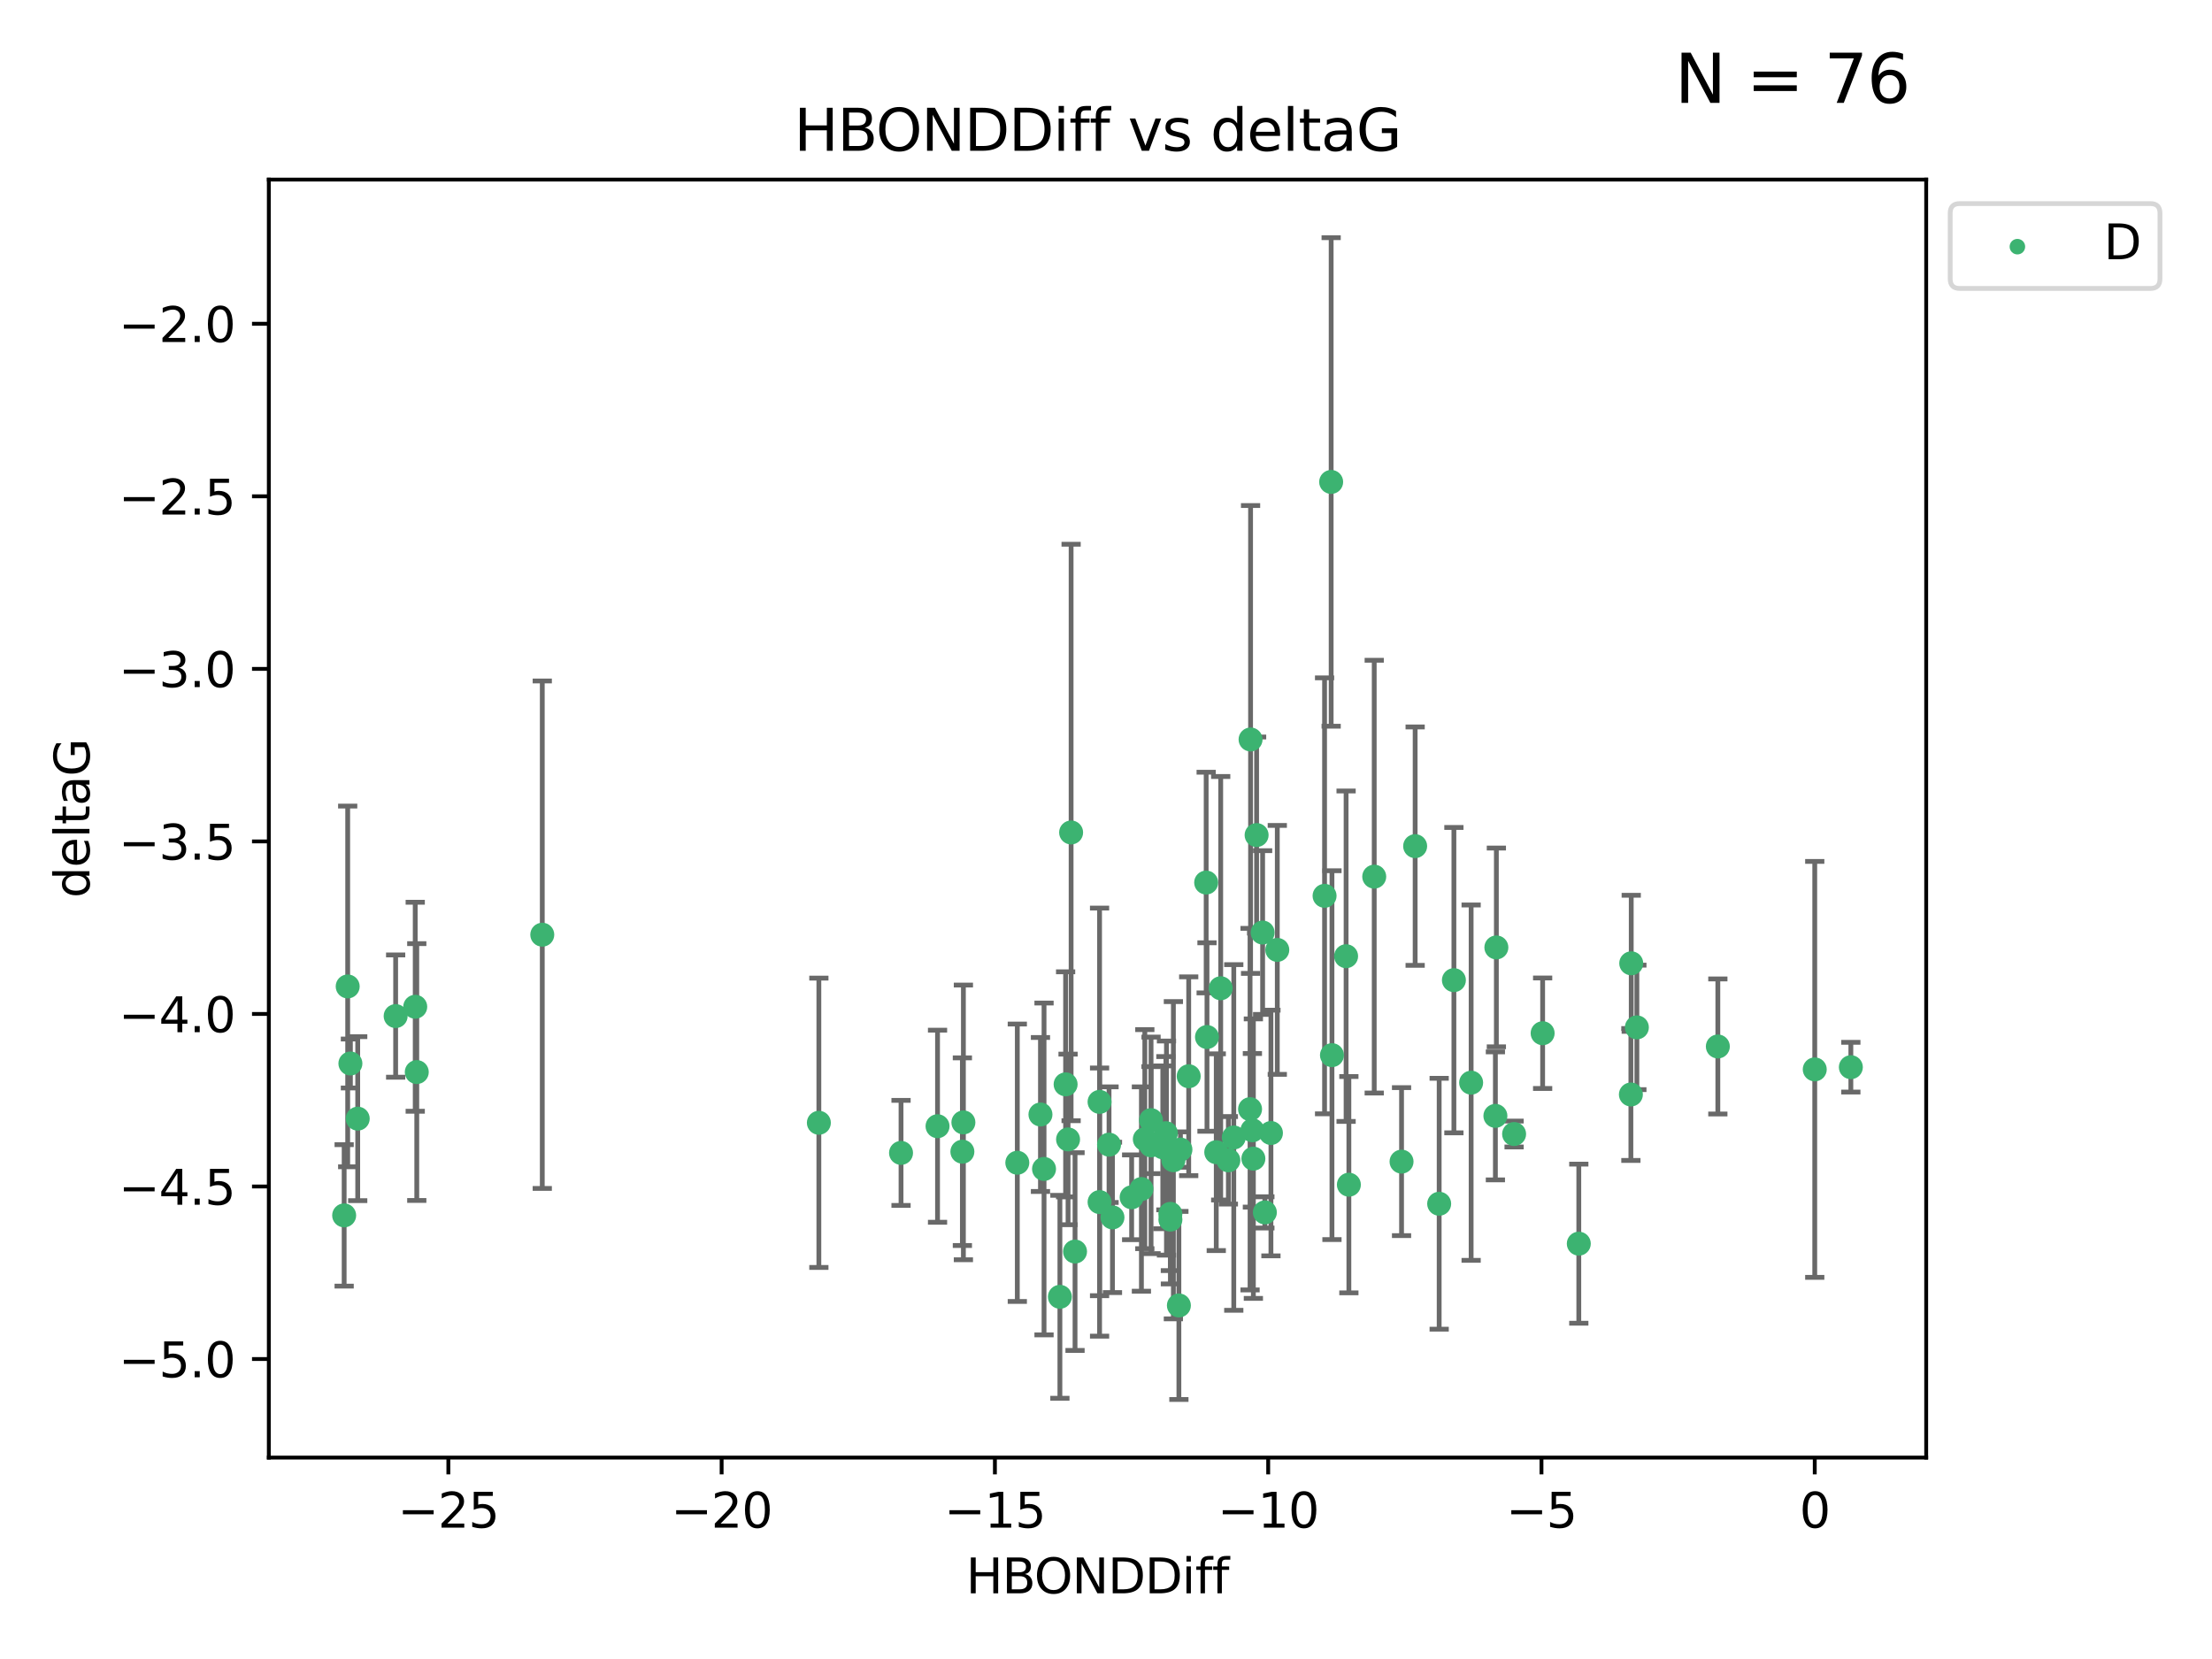 <?xml version="1.0" encoding="utf-8" standalone="no"?>
<!DOCTYPE svg PUBLIC "-//W3C//DTD SVG 1.1//EN"
  "http://www.w3.org/Graphics/SVG/1.1/DTD/svg11.dtd">
<svg xmlns:xlink="http://www.w3.org/1999/xlink" width="460.8pt" height="345.6pt" viewBox="0 0 460.8 345.6" xmlns="http://www.w3.org/2000/svg" version="1.1">
 <defs>
  <style type="text/css">*{stroke-linejoin: round; stroke-linecap: butt}</style>
 </defs>
 <g id="figure_1">
  <g id="patch_1">
   <path d="M 0 345.6 
L 460.8 345.6 
L 460.8 0 
L 0 0 
z
" style="fill: #ffffff"/>
  </g>
  <g id="axes_1">
   <g id="patch_2">
    <path d="M 56 303.64 
L 401.26 303.64 
L 401.26 37.411 
L 56 37.411 
z
" style="fill: #ffffff"/>
   </g>
   <g id="PathCollection_1">
    <defs>
     <path id="m64afdf3967" d="M 0 1.118 
C 0.297 1.118 0.581 1 0.791 0.791 
C 1 0.581 1.118 0.297 1.118 0 
C 1.118 -0.297 1 -0.581 0.791 -0.791 
C 0.581 -1 0.297 -1.118 0 -1.118 
C -0.297 -1.118 -0.581 -1 -0.791 -0.791 
C -1 -0.581 -1.118 -0.297 -1.118 0 
C -1.118 0.297 -1 0.581 -0.791 0.791 
C -0.581 1 -0.297 1.118 0 1.118 
z
" style="stroke: #3cb371"/>
    </defs>
    <g clip-path="url(#p3f0e09a2ae)">
     <use xlink:href="#m64afdf3967" x="280.996" y="246.793" style="fill: #3cb371; stroke: #3cb371"/>
     <use xlink:href="#m64afdf3967" x="231.033" y="238.454" style="fill: #3cb371; stroke: #3cb371"/>
     <use xlink:href="#m64afdf3967" x="187.702" y="240.171" style="fill: #3cb371; stroke: #3cb371"/>
     <use xlink:href="#m64afdf3967" x="229.063" y="250.417" style="fill: #3cb371; stroke: #3cb371"/>
     <use xlink:href="#m64afdf3967" x="223.95" y="260.721" style="fill: #3cb371; stroke: #3cb371"/>
     <use xlink:href="#m64afdf3967" x="229.059" y="229.543" style="fill: #3cb371; stroke: #3cb371"/>
     <use xlink:href="#m64afdf3967" x="243.809" y="252.873" style="fill: #3cb371; stroke: #3cb371"/>
     <use xlink:href="#m64afdf3967" x="72.995" y="221.547" style="fill: #3cb371; stroke: #3cb371"/>
     <use xlink:href="#m64afdf3967" x="243.817" y="254.066" style="fill: #3cb371; stroke: #3cb371"/>
     <use xlink:href="#m64afdf3967" x="220.796" y="270.15" style="fill: #3cb371; stroke: #3cb371"/>
     <use xlink:href="#m64afdf3967" x="74.52" y="233.035" style="fill: #3cb371; stroke: #3cb371"/>
     <use xlink:href="#m64afdf3967" x="217.492" y="243.514" style="fill: #3cb371; stroke: #3cb371"/>
     <use xlink:href="#m64afdf3967" x="216.747" y="232.168" style="fill: #3cb371; stroke: #3cb371"/>
     <use xlink:href="#m64afdf3967" x="112.965" y="194.715" style="fill: #3cb371; stroke: #3cb371"/>
     <use xlink:href="#m64afdf3967" x="235.741" y="249.418" style="fill: #3cb371; stroke: #3cb371"/>
     <use xlink:href="#m64afdf3967" x="195.306" y="234.611" style="fill: #3cb371; stroke: #3cb371"/>
     <use xlink:href="#m64afdf3967" x="294.801" y="176.267" style="fill: #3cb371; stroke: #3cb371"/>
     <use xlink:href="#m64afdf3967" x="200.482" y="239.918" style="fill: #3cb371; stroke: #3cb371"/>
     <use xlink:href="#m64afdf3967" x="264.76" y="236.027" style="fill: #3cb371; stroke: #3cb371"/>
     <use xlink:href="#m64afdf3967" x="266.084" y="197.88" style="fill: #3cb371; stroke: #3cb371"/>
     <use xlink:href="#m64afdf3967" x="247.629" y="224.202" style="fill: #3cb371; stroke: #3cb371"/>
     <use xlink:href="#m64afdf3967" x="86.5" y="209.725" style="fill: #3cb371; stroke: #3cb371"/>
     <use xlink:href="#m64afdf3967" x="231.747" y="253.607" style="fill: #3cb371; stroke: #3cb371"/>
     <use xlink:href="#m64afdf3967" x="261.774" y="173.961" style="fill: #3cb371; stroke: #3cb371"/>
     <use xlink:href="#m64afdf3967" x="200.693" y="233.818" style="fill: #3cb371; stroke: #3cb371"/>
     <use xlink:href="#m64afdf3967" x="254.295" y="205.87" style="fill: #3cb371; stroke: #3cb371"/>
     <use xlink:href="#m64afdf3967" x="170.585" y="233.896" style="fill: #3cb371; stroke: #3cb371"/>
     <use xlink:href="#m64afdf3967" x="82.421" y="211.668" style="fill: #3cb371; stroke: #3cb371"/>
     <use xlink:href="#m64afdf3967" x="242.877" y="236.07" style="fill: #3cb371; stroke: #3cb371"/>
     <use xlink:href="#m64afdf3967" x="260.897" y="235.461" style="fill: #3cb371; stroke: #3cb371"/>
     <use xlink:href="#m64afdf3967" x="86.822" y="223.331" style="fill: #3cb371; stroke: #3cb371"/>
     <use xlink:href="#m64afdf3967" x="251.438" y="216.031" style="fill: #3cb371; stroke: #3cb371"/>
     <use xlink:href="#m64afdf3967" x="244.438" y="241.694" style="fill: #3cb371; stroke: #3cb371"/>
     <use xlink:href="#m64afdf3967" x="253.369" y="240.025" style="fill: #3cb371; stroke: #3cb371"/>
     <use xlink:href="#m64afdf3967" x="238.488" y="237.303" style="fill: #3cb371; stroke: #3cb371"/>
     <use xlink:href="#m64afdf3967" x="261.101" y="241.366" style="fill: #3cb371; stroke: #3cb371"/>
     <use xlink:href="#m64afdf3967" x="222.497" y="237.36" style="fill: #3cb371; stroke: #3cb371"/>
     <use xlink:href="#m64afdf3967" x="245.585" y="271.949" style="fill: #3cb371; stroke: #3cb371"/>
     <use xlink:href="#m64afdf3967" x="239.785" y="238.6" style="fill: #3cb371; stroke: #3cb371"/>
     <use xlink:href="#m64afdf3967" x="260.41" y="231.056" style="fill: #3cb371; stroke: #3cb371"/>
     <use xlink:href="#m64afdf3967" x="242.231" y="239.009" style="fill: #3cb371; stroke: #3cb371"/>
     <use xlink:href="#m64afdf3967" x="239.777" y="233.344" style="fill: #3cb371; stroke: #3cb371"/>
     <use xlink:href="#m64afdf3967" x="315.415" y="236.238" style="fill: #3cb371; stroke: #3cb371"/>
     <use xlink:href="#m64afdf3967" x="255.892" y="241.716" style="fill: #3cb371; stroke: #3cb371"/>
     <use xlink:href="#m64afdf3967" x="257.018" y="236.958" style="fill: #3cb371; stroke: #3cb371"/>
     <use xlink:href="#m64afdf3967" x="211.925" y="242.221" style="fill: #3cb371; stroke: #3cb371"/>
     <use xlink:href="#m64afdf3967" x="221.987" y="225.89" style="fill: #3cb371; stroke: #3cb371"/>
     <use xlink:href="#m64afdf3967" x="237.777" y="247.699" style="fill: #3cb371; stroke: #3cb371"/>
     <use xlink:href="#m64afdf3967" x="263.028" y="194.266" style="fill: #3cb371; stroke: #3cb371"/>
     <use xlink:href="#m64afdf3967" x="263.495" y="252.566" style="fill: #3cb371; stroke: #3cb371"/>
     <use xlink:href="#m64afdf3967" x="245.907" y="239.477" style="fill: #3cb371; stroke: #3cb371"/>
     <use xlink:href="#m64afdf3967" x="242.997" y="239.166" style="fill: #3cb371; stroke: #3cb371"/>
     <use xlink:href="#m64afdf3967" x="275.932" y="186.619" style="fill: #3cb371; stroke: #3cb371"/>
     <use xlink:href="#m64afdf3967" x="251.267" y="183.851" style="fill: #3cb371; stroke: #3cb371"/>
     <use xlink:href="#m64afdf3967" x="291.968" y="241.988" style="fill: #3cb371; stroke: #3cb371"/>
     <use xlink:href="#m64afdf3967" x="280.416" y="199.194" style="fill: #3cb371; stroke: #3cb371"/>
     <use xlink:href="#m64afdf3967" x="260.517" y="154.046" style="fill: #3cb371; stroke: #3cb371"/>
     <use xlink:href="#m64afdf3967" x="223.132" y="173.417" style="fill: #3cb371; stroke: #3cb371"/>
     <use xlink:href="#m64afdf3967" x="286.276" y="182.62" style="fill: #3cb371; stroke: #3cb371"/>
     <use xlink:href="#m64afdf3967" x="71.694" y="253.189" style="fill: #3cb371; stroke: #3cb371"/>
     <use xlink:href="#m64afdf3967" x="72.431" y="205.493" style="fill: #3cb371; stroke: #3cb371"/>
     <use xlink:href="#m64afdf3967" x="299.805" y="250.763" style="fill: #3cb371; stroke: #3cb371"/>
     <use xlink:href="#m64afdf3967" x="339.744" y="228.002" style="fill: #3cb371; stroke: #3cb371"/>
     <use xlink:href="#m64afdf3967" x="277.304" y="100.396" style="fill: #3cb371; stroke: #3cb371"/>
     <use xlink:href="#m64afdf3967" x="340.99" y="214.022" style="fill: #3cb371; stroke: #3cb371"/>
     <use xlink:href="#m64afdf3967" x="311.72" y="197.367" style="fill: #3cb371; stroke: #3cb371"/>
     <use xlink:href="#m64afdf3967" x="311.518" y="232.459" style="fill: #3cb371; stroke: #3cb371"/>
     <use xlink:href="#m64afdf3967" x="357.858" y="218" style="fill: #3cb371; stroke: #3cb371"/>
     <use xlink:href="#m64afdf3967" x="385.566" y="222.314" style="fill: #3cb371; stroke: #3cb371"/>
     <use xlink:href="#m64afdf3967" x="302.874" y="204.183" style="fill: #3cb371; stroke: #3cb371"/>
     <use xlink:href="#m64afdf3967" x="378.046" y="222.773" style="fill: #3cb371; stroke: #3cb371"/>
     <use xlink:href="#m64afdf3967" x="306.464" y="225.537" style="fill: #3cb371; stroke: #3cb371"/>
     <use xlink:href="#m64afdf3967" x="277.472" y="219.806" style="fill: #3cb371; stroke: #3cb371"/>
     <use xlink:href="#m64afdf3967" x="328.893" y="259.078" style="fill: #3cb371; stroke: #3cb371"/>
     <use xlink:href="#m64afdf3967" x="339.816" y="200.676" style="fill: #3cb371; stroke: #3cb371"/>
     <use xlink:href="#m64afdf3967" x="321.359" y="215.239" style="fill: #3cb371; stroke: #3cb371"/>
    </g>
   </g>
   <g id="matplotlib.axis_1">
    <g id="xtick_1">
     <g id="line2d_1">
      <defs>
       <path id="mea304446bb" d="M 0 0 
L 0 3.5 
" style="stroke: #000000; stroke-width: 0.8"/>
      </defs>
      <g>
       <use xlink:href="#mea304446bb" x="93.4" y="303.64" style="stroke: #000000; stroke-width: 0.8"/>
      </g>
     </g>
     <g id="text_1">
      <!-- −25 -->
      <g transform="translate(82.847 318.238)scale(0.1 -0.1)">
       <defs>
        <path id="DejaVuSans-2212" d="M 678 2272 
L 4684 2272 
L 4684 1741 
L 678 1741 
L 678 2272 
z
" transform="scale(0.016)"/>
        <path id="DejaVuSans-32" d="M 1228 531 
L 3431 531 
L 3431 0 
L 469 0 
L 469 531 
Q 828 903 1448 1529 
Q 2069 2156 2228 2338 
Q 2531 2678 2651 2914 
Q 2772 3150 2772 3378 
Q 2772 3750 2511 3984 
Q 2250 4219 1831 4219 
Q 1534 4219 1204 4116 
Q 875 4013 500 3803 
L 500 4441 
Q 881 4594 1212 4672 
Q 1544 4750 1819 4750 
Q 2544 4750 2975 4387 
Q 3406 4025 3406 3419 
Q 3406 3131 3298 2873 
Q 3191 2616 2906 2266 
Q 2828 2175 2409 1742 
Q 1991 1309 1228 531 
z
" transform="scale(0.016)"/>
        <path id="DejaVuSans-35" d="M 691 4666 
L 3169 4666 
L 3169 4134 
L 1269 4134 
L 1269 2991 
Q 1406 3038 1543 3061 
Q 1681 3084 1819 3084 
Q 2600 3084 3056 2656 
Q 3513 2228 3513 1497 
Q 3513 744 3044 326 
Q 2575 -91 1722 -91 
Q 1428 -91 1123 -41 
Q 819 9 494 109 
L 494 744 
Q 775 591 1075 516 
Q 1375 441 1709 441 
Q 2250 441 2565 725 
Q 2881 1009 2881 1497 
Q 2881 1984 2565 2268 
Q 2250 2553 1709 2553 
Q 1456 2553 1204 2497 
Q 953 2441 691 2322 
L 691 4666 
z
" transform="scale(0.016)"/>
       </defs>
       <use xlink:href="#DejaVuSans-2212"/>
       <use xlink:href="#DejaVuSans-32" x="83.789"/>
       <use xlink:href="#DejaVuSans-35" x="147.412"/>
      </g>
     </g>
    </g>
    <g id="xtick_2">
     <g id="line2d_2">
      <g>
       <use xlink:href="#mea304446bb" x="150.329" y="303.64" style="stroke: #000000; stroke-width: 0.8"/>
      </g>
     </g>
     <g id="text_2">
      <!-- −20 -->
      <g transform="translate(139.777 318.238)scale(0.1 -0.1)">
       <defs>
        <path id="DejaVuSans-30" d="M 2034 4250 
Q 1547 4250 1301 3770 
Q 1056 3291 1056 2328 
Q 1056 1369 1301 889 
Q 1547 409 2034 409 
Q 2525 409 2770 889 
Q 3016 1369 3016 2328 
Q 3016 3291 2770 3770 
Q 2525 4250 2034 4250 
z
M 2034 4750 
Q 2819 4750 3233 4129 
Q 3647 3509 3647 2328 
Q 3647 1150 3233 529 
Q 2819 -91 2034 -91 
Q 1250 -91 836 529 
Q 422 1150 422 2328 
Q 422 3509 836 4129 
Q 1250 4750 2034 4750 
z
" transform="scale(0.016)"/>
       </defs>
       <use xlink:href="#DejaVuSans-2212"/>
       <use xlink:href="#DejaVuSans-32" x="83.789"/>
       <use xlink:href="#DejaVuSans-30" x="147.412"/>
      </g>
     </g>
    </g>
    <g id="xtick_3">
     <g id="line2d_3">
      <g>
       <use xlink:href="#mea304446bb" x="207.258" y="303.64" style="stroke: #000000; stroke-width: 0.8"/>
      </g>
     </g>
     <g id="text_3">
      <!-- −15 -->
      <g transform="translate(196.706 318.238)scale(0.1 -0.1)">
       <defs>
        <path id="DejaVuSans-31" d="M 794 531 
L 1825 531 
L 1825 4091 
L 703 3866 
L 703 4441 
L 1819 4666 
L 2450 4666 
L 2450 531 
L 3481 531 
L 3481 0 
L 794 0 
L 794 531 
z
" transform="scale(0.016)"/>
       </defs>
       <use xlink:href="#DejaVuSans-2212"/>
       <use xlink:href="#DejaVuSans-31" x="83.789"/>
       <use xlink:href="#DejaVuSans-35" x="147.412"/>
      </g>
     </g>
    </g>
    <g id="xtick_4">
     <g id="line2d_4">
      <g>
       <use xlink:href="#mea304446bb" x="264.187" y="303.64" style="stroke: #000000; stroke-width: 0.8"/>
      </g>
     </g>
     <g id="text_4">
      <!-- −10 -->
      <g transform="translate(253.635 318.238)scale(0.1 -0.1)">
       <use xlink:href="#DejaVuSans-2212"/>
       <use xlink:href="#DejaVuSans-31" x="83.789"/>
       <use xlink:href="#DejaVuSans-30" x="147.412"/>
      </g>
     </g>
    </g>
    <g id="xtick_5">
     <g id="line2d_5">
      <g>
       <use xlink:href="#mea304446bb" x="321.117" y="303.64" style="stroke: #000000; stroke-width: 0.8"/>
      </g>
     </g>
     <g id="text_5">
      <!-- −5 -->
      <g transform="translate(313.746 318.238)scale(0.1 -0.1)">
       <use xlink:href="#DejaVuSans-2212"/>
       <use xlink:href="#DejaVuSans-35" x="83.789"/>
      </g>
     </g>
    </g>
    <g id="xtick_6">
     <g id="line2d_6">
      <g>
       <use xlink:href="#mea304446bb" x="378.046" y="303.64" style="stroke: #000000; stroke-width: 0.8"/>
      </g>
     </g>
     <g id="text_6">
      <!-- 0 -->
      <g transform="translate(374.865 318.238)scale(0.1 -0.1)">
       <use xlink:href="#DejaVuSans-30"/>
      </g>
     </g>
    </g>
    <g id="text_7">
     <!-- HBONDDiff -->
     <g transform="translate(201.241 331.917)scale(0.1 -0.1)">
      <defs>
       <path id="DejaVuSans-48" d="M 628 4666 
L 1259 4666 
L 1259 2753 
L 3553 2753 
L 3553 4666 
L 4184 4666 
L 4184 0 
L 3553 0 
L 3553 2222 
L 1259 2222 
L 1259 0 
L 628 0 
L 628 4666 
z
" transform="scale(0.016)"/>
       <path id="DejaVuSans-42" d="M 1259 2228 
L 1259 519 
L 2272 519 
Q 2781 519 3026 730 
Q 3272 941 3272 1375 
Q 3272 1813 3026 2020 
Q 2781 2228 2272 2228 
L 1259 2228 
z
M 1259 4147 
L 1259 2741 
L 2194 2741 
Q 2656 2741 2882 2914 
Q 3109 3088 3109 3444 
Q 3109 3797 2882 3972 
Q 2656 4147 2194 4147 
L 1259 4147 
z
M 628 4666 
L 2241 4666 
Q 2963 4666 3353 4366 
Q 3744 4066 3744 3513 
Q 3744 3084 3544 2831 
Q 3344 2578 2956 2516 
Q 3422 2416 3680 2098 
Q 3938 1781 3938 1306 
Q 3938 681 3513 340 
Q 3088 0 2303 0 
L 628 0 
L 628 4666 
z
" transform="scale(0.016)"/>
       <path id="DejaVuSans-4f" d="M 2522 4238 
Q 1834 4238 1429 3725 
Q 1025 3213 1025 2328 
Q 1025 1447 1429 934 
Q 1834 422 2522 422 
Q 3209 422 3611 934 
Q 4013 1447 4013 2328 
Q 4013 3213 3611 3725 
Q 3209 4238 2522 4238 
z
M 2522 4750 
Q 3503 4750 4090 4092 
Q 4678 3434 4678 2328 
Q 4678 1225 4090 567 
Q 3503 -91 2522 -91 
Q 1538 -91 948 565 
Q 359 1222 359 2328 
Q 359 3434 948 4092 
Q 1538 4750 2522 4750 
z
" transform="scale(0.016)"/>
       <path id="DejaVuSans-4e" d="M 628 4666 
L 1478 4666 
L 3547 763 
L 3547 4666 
L 4159 4666 
L 4159 0 
L 3309 0 
L 1241 3903 
L 1241 0 
L 628 0 
L 628 4666 
z
" transform="scale(0.016)"/>
       <path id="DejaVuSans-44" d="M 1259 4147 
L 1259 519 
L 2022 519 
Q 2988 519 3436 956 
Q 3884 1394 3884 2338 
Q 3884 3275 3436 3711 
Q 2988 4147 2022 4147 
L 1259 4147 
z
M 628 4666 
L 1925 4666 
Q 3281 4666 3915 4102 
Q 4550 3538 4550 2338 
Q 4550 1131 3912 565 
Q 3275 0 1925 0 
L 628 0 
L 628 4666 
z
" transform="scale(0.016)"/>
       <path id="DejaVuSans-69" d="M 603 3500 
L 1178 3500 
L 1178 0 
L 603 0 
L 603 3500 
z
M 603 4863 
L 1178 4863 
L 1178 4134 
L 603 4134 
L 603 4863 
z
" transform="scale(0.016)"/>
       <path id="DejaVuSans-66" d="M 2375 4863 
L 2375 4384 
L 1825 4384 
Q 1516 4384 1395 4259 
Q 1275 4134 1275 3809 
L 1275 3500 
L 2222 3500 
L 2222 3053 
L 1275 3053 
L 1275 0 
L 697 0 
L 697 3053 
L 147 3053 
L 147 3500 
L 697 3500 
L 697 3744 
Q 697 4328 969 4595 
Q 1241 4863 1831 4863 
L 2375 4863 
z
" transform="scale(0.016)"/>
      </defs>
      <use xlink:href="#DejaVuSans-48"/>
      <use xlink:href="#DejaVuSans-42" x="75.195"/>
      <use xlink:href="#DejaVuSans-4f" x="142.049"/>
      <use xlink:href="#DejaVuSans-4e" x="220.76"/>
      <use xlink:href="#DejaVuSans-44" x="295.564"/>
      <use xlink:href="#DejaVuSans-44" x="372.566"/>
      <use xlink:href="#DejaVuSans-69" x="449.568"/>
      <use xlink:href="#DejaVuSans-66" x="477.352"/>
      <use xlink:href="#DejaVuSans-66" x="512.557"/>
     </g>
    </g>
   </g>
   <g id="matplotlib.axis_2">
    <g id="ytick_1">
     <g id="line2d_7">
      <defs>
       <path id="mb71be0ea2a" d="M 0 0 
L -3.5 0 
" style="stroke: #000000; stroke-width: 0.8"/>
      </defs>
      <g>
       <use xlink:href="#mb71be0ea2a" x="56" y="283.11" style="stroke: #000000; stroke-width: 0.8"/>
      </g>
     </g>
     <g id="text_8">
      <!-- −5.0 -->
      <g transform="translate(24.717 286.91)scale(0.1 -0.1)">
       <defs>
        <path id="DejaVuSans-2e" d="M 684 794 
L 1344 794 
L 1344 0 
L 684 0 
L 684 794 
z
" transform="scale(0.016)"/>
       </defs>
       <use xlink:href="#DejaVuSans-2212"/>
       <use xlink:href="#DejaVuSans-35" x="83.789"/>
       <use xlink:href="#DejaVuSans-2e" x="147.412"/>
       <use xlink:href="#DejaVuSans-30" x="179.199"/>
      </g>
     </g>
    </g>
    <g id="ytick_2">
     <g id="line2d_8">
      <g>
       <use xlink:href="#mb71be0ea2a" x="56" y="247.167" style="stroke: #000000; stroke-width: 0.8"/>
      </g>
     </g>
     <g id="text_9">
      <!-- −4.5 -->
      <g transform="translate(24.717 250.966)scale(0.1 -0.1)">
       <defs>
        <path id="DejaVuSans-34" d="M 2419 4116 
L 825 1625 
L 2419 1625 
L 2419 4116 
z
M 2253 4666 
L 3047 4666 
L 3047 1625 
L 3713 1625 
L 3713 1100 
L 3047 1100 
L 3047 0 
L 2419 0 
L 2419 1100 
L 313 1100 
L 313 1709 
L 2253 4666 
z
" transform="scale(0.016)"/>
       </defs>
       <use xlink:href="#DejaVuSans-2212"/>
       <use xlink:href="#DejaVuSans-34" x="83.789"/>
       <use xlink:href="#DejaVuSans-2e" x="147.412"/>
       <use xlink:href="#DejaVuSans-35" x="179.199"/>
      </g>
     </g>
    </g>
    <g id="ytick_3">
     <g id="line2d_9">
      <g>
       <use xlink:href="#mb71be0ea2a" x="56" y="211.223" style="stroke: #000000; stroke-width: 0.8"/>
      </g>
     </g>
     <g id="text_10">
      <!-- −4.0 -->
      <g transform="translate(24.717 215.022)scale(0.1 -0.1)">
       <use xlink:href="#DejaVuSans-2212"/>
       <use xlink:href="#DejaVuSans-34" x="83.789"/>
       <use xlink:href="#DejaVuSans-2e" x="147.412"/>
       <use xlink:href="#DejaVuSans-30" x="179.199"/>
      </g>
     </g>
    </g>
    <g id="ytick_4">
     <g id="line2d_10">
      <g>
       <use xlink:href="#mb71be0ea2a" x="56" y="175.279" style="stroke: #000000; stroke-width: 0.8"/>
      </g>
     </g>
     <g id="text_11">
      <!-- −3.5 -->
      <g transform="translate(24.717 179.078)scale(0.1 -0.1)">
       <defs>
        <path id="DejaVuSans-33" d="M 2597 2516 
Q 3050 2419 3304 2112 
Q 3559 1806 3559 1356 
Q 3559 666 3084 287 
Q 2609 -91 1734 -91 
Q 1441 -91 1130 -33 
Q 819 25 488 141 
L 488 750 
Q 750 597 1062 519 
Q 1375 441 1716 441 
Q 2309 441 2620 675 
Q 2931 909 2931 1356 
Q 2931 1769 2642 2001 
Q 2353 2234 1838 2234 
L 1294 2234 
L 1294 2753 
L 1863 2753 
Q 2328 2753 2575 2939 
Q 2822 3125 2822 3475 
Q 2822 3834 2567 4026 
Q 2313 4219 1838 4219 
Q 1578 4219 1281 4162 
Q 984 4106 628 3988 
L 628 4550 
Q 988 4650 1302 4700 
Q 1616 4750 1894 4750 
Q 2613 4750 3031 4423 
Q 3450 4097 3450 3541 
Q 3450 3153 3228 2886 
Q 3006 2619 2597 2516 
z
" transform="scale(0.016)"/>
       </defs>
       <use xlink:href="#DejaVuSans-2212"/>
       <use xlink:href="#DejaVuSans-33" x="83.789"/>
       <use xlink:href="#DejaVuSans-2e" x="147.412"/>
       <use xlink:href="#DejaVuSans-35" x="179.199"/>
      </g>
     </g>
    </g>
    <g id="ytick_5">
     <g id="line2d_11">
      <g>
       <use xlink:href="#mb71be0ea2a" x="56" y="139.335" style="stroke: #000000; stroke-width: 0.8"/>
      </g>
     </g>
     <g id="text_12">
      <!-- −3.0 -->
      <g transform="translate(24.717 143.135)scale(0.1 -0.1)">
       <use xlink:href="#DejaVuSans-2212"/>
       <use xlink:href="#DejaVuSans-33" x="83.789"/>
       <use xlink:href="#DejaVuSans-2e" x="147.412"/>
       <use xlink:href="#DejaVuSans-30" x="179.199"/>
      </g>
     </g>
    </g>
    <g id="ytick_6">
     <g id="line2d_12">
      <g>
       <use xlink:href="#mb71be0ea2a" x="56" y="103.392" style="stroke: #000000; stroke-width: 0.8"/>
      </g>
     </g>
     <g id="text_13">
      <!-- −2.5 -->
      <g transform="translate(24.717 107.191)scale(0.1 -0.1)">
       <use xlink:href="#DejaVuSans-2212"/>
       <use xlink:href="#DejaVuSans-32" x="83.789"/>
       <use xlink:href="#DejaVuSans-2e" x="147.412"/>
       <use xlink:href="#DejaVuSans-35" x="179.199"/>
      </g>
     </g>
    </g>
    <g id="ytick_7">
     <g id="line2d_13">
      <g>
       <use xlink:href="#mb71be0ea2a" x="56" y="67.448" style="stroke: #000000; stroke-width: 0.8"/>
      </g>
     </g>
     <g id="text_14">
      <!-- −2.0 -->
      <g transform="translate(24.717 71.247)scale(0.1 -0.1)">
       <use xlink:href="#DejaVuSans-2212"/>
       <use xlink:href="#DejaVuSans-32" x="83.789"/>
       <use xlink:href="#DejaVuSans-2e" x="147.412"/>
       <use xlink:href="#DejaVuSans-30" x="179.199"/>
      </g>
     </g>
    </g>
    <g id="text_15">
     <!-- deltaG -->
     <g transform="translate(18.637 187.064)rotate(-90)scale(0.1 -0.1)">
      <defs>
       <path id="DejaVuSans-64" d="M 2906 2969 
L 2906 4863 
L 3481 4863 
L 3481 0 
L 2906 0 
L 2906 525 
Q 2725 213 2448 61 
Q 2172 -91 1784 -91 
Q 1150 -91 751 415 
Q 353 922 353 1747 
Q 353 2572 751 3078 
Q 1150 3584 1784 3584 
Q 2172 3584 2448 3432 
Q 2725 3281 2906 2969 
z
M 947 1747 
Q 947 1113 1208 752 
Q 1469 391 1925 391 
Q 2381 391 2643 752 
Q 2906 1113 2906 1747 
Q 2906 2381 2643 2742 
Q 2381 3103 1925 3103 
Q 1469 3103 1208 2742 
Q 947 2381 947 1747 
z
" transform="scale(0.016)"/>
       <path id="DejaVuSans-65" d="M 3597 1894 
L 3597 1613 
L 953 1613 
Q 991 1019 1311 708 
Q 1631 397 2203 397 
Q 2534 397 2845 478 
Q 3156 559 3463 722 
L 3463 178 
Q 3153 47 2828 -22 
Q 2503 -91 2169 -91 
Q 1331 -91 842 396 
Q 353 884 353 1716 
Q 353 2575 817 3079 
Q 1281 3584 2069 3584 
Q 2775 3584 3186 3129 
Q 3597 2675 3597 1894 
z
M 3022 2063 
Q 3016 2534 2758 2815 
Q 2500 3097 2075 3097 
Q 1594 3097 1305 2825 
Q 1016 2553 972 2059 
L 3022 2063 
z
" transform="scale(0.016)"/>
       <path id="DejaVuSans-6c" d="M 603 4863 
L 1178 4863 
L 1178 0 
L 603 0 
L 603 4863 
z
" transform="scale(0.016)"/>
       <path id="DejaVuSans-74" d="M 1172 4494 
L 1172 3500 
L 2356 3500 
L 2356 3053 
L 1172 3053 
L 1172 1153 
Q 1172 725 1289 603 
Q 1406 481 1766 481 
L 2356 481 
L 2356 0 
L 1766 0 
Q 1100 0 847 248 
Q 594 497 594 1153 
L 594 3053 
L 172 3053 
L 172 3500 
L 594 3500 
L 594 4494 
L 1172 4494 
z
" transform="scale(0.016)"/>
       <path id="DejaVuSans-61" d="M 2194 1759 
Q 1497 1759 1228 1600 
Q 959 1441 959 1056 
Q 959 750 1161 570 
Q 1363 391 1709 391 
Q 2188 391 2477 730 
Q 2766 1069 2766 1631 
L 2766 1759 
L 2194 1759 
z
M 3341 1997 
L 3341 0 
L 2766 0 
L 2766 531 
Q 2569 213 2275 61 
Q 1981 -91 1556 -91 
Q 1019 -91 701 211 
Q 384 513 384 1019 
Q 384 1609 779 1909 
Q 1175 2209 1959 2209 
L 2766 2209 
L 2766 2266 
Q 2766 2663 2505 2880 
Q 2244 3097 1772 3097 
Q 1472 3097 1187 3025 
Q 903 2953 641 2809 
L 641 3341 
Q 956 3463 1253 3523 
Q 1550 3584 1831 3584 
Q 2591 3584 2966 3190 
Q 3341 2797 3341 1997 
z
" transform="scale(0.016)"/>
       <path id="DejaVuSans-47" d="M 3809 666 
L 3809 1919 
L 2778 1919 
L 2778 2438 
L 4434 2438 
L 4434 434 
Q 4069 175 3628 42 
Q 3188 -91 2688 -91 
Q 1594 -91 976 548 
Q 359 1188 359 2328 
Q 359 3472 976 4111 
Q 1594 4750 2688 4750 
Q 3144 4750 3555 4637 
Q 3966 4525 4313 4306 
L 4313 3634 
Q 3963 3931 3569 4081 
Q 3175 4231 2741 4231 
Q 1884 4231 1454 3753 
Q 1025 3275 1025 2328 
Q 1025 1384 1454 906 
Q 1884 428 2741 428 
Q 3075 428 3337 486 
Q 3600 544 3809 666 
z
" transform="scale(0.016)"/>
      </defs>
      <use xlink:href="#DejaVuSans-64"/>
      <use xlink:href="#DejaVuSans-65" x="63.477"/>
      <use xlink:href="#DejaVuSans-6c" x="125"/>
      <use xlink:href="#DejaVuSans-74" x="152.783"/>
      <use xlink:href="#DejaVuSans-61" x="191.992"/>
      <use xlink:href="#DejaVuSans-47" x="253.271"/>
     </g>
    </g>
   </g>
   <g id="LineCollection_1">
    <path d="M 280.996 269.325 
L 280.996 224.261 
" clip-path="url(#p3f0e09a2ae)" style="fill: none; stroke: #696969"/>
    <path d="M 231.033 250.495 
L 231.033 226.412 
" clip-path="url(#p3f0e09a2ae)" style="fill: none; stroke: #696969"/>
    <path d="M 187.702 251.113 
L 187.702 229.23 
" clip-path="url(#p3f0e09a2ae)" style="fill: none; stroke: #696969"/>
    <path d="M 229.063 278.346 
L 229.063 222.487 
" clip-path="url(#p3f0e09a2ae)" style="fill: none; stroke: #696969"/>
    <path d="M 223.95 281.32 
L 223.95 240.122 
" clip-path="url(#p3f0e09a2ae)" style="fill: none; stroke: #696969"/>
    <path d="M 229.059 269.918 
L 229.059 189.167 
" clip-path="url(#p3f0e09a2ae)" style="fill: none; stroke: #696969"/>
    <path d="M 243.809 264.688 
L 243.809 241.059 
" clip-path="url(#p3f0e09a2ae)" style="fill: none; stroke: #696969"/>
    <path d="M 72.995 226.643 
L 72.995 216.451 
" clip-path="url(#p3f0e09a2ae)" style="fill: none; stroke: #696969"/>
    <path d="M 243.817 267.467 
L 243.817 240.665 
" clip-path="url(#p3f0e09a2ae)" style="fill: none; stroke: #696969"/>
    <path d="M 220.796 291.286 
L 220.796 249.014 
" clip-path="url(#p3f0e09a2ae)" style="fill: none; stroke: #696969"/>
    <path d="M 74.52 250.118 
L 74.52 215.952 
" clip-path="url(#p3f0e09a2ae)" style="fill: none; stroke: #696969"/>
    <path d="M 217.492 278.076 
L 217.492 208.951 
" clip-path="url(#p3f0e09a2ae)" style="fill: none; stroke: #696969"/>
    <path d="M 216.747 248.206 
L 216.747 216.131 
" clip-path="url(#p3f0e09a2ae)" style="fill: none; stroke: #696969"/>
    <path d="M 112.965 247.573 
L 112.965 141.857 
" clip-path="url(#p3f0e09a2ae)" style="fill: none; stroke: #696969"/>
    <path d="M 235.741 258.25 
L 235.741 240.586 
" clip-path="url(#p3f0e09a2ae)" style="fill: none; stroke: #696969"/>
    <path d="M 195.306 254.621 
L 195.306 214.6 
" clip-path="url(#p3f0e09a2ae)" style="fill: none; stroke: #696969"/>
    <path d="M 294.801 201.097 
L 294.801 151.437 
" clip-path="url(#p3f0e09a2ae)" style="fill: none; stroke: #696969"/>
    <path d="M 200.482 259.46 
L 200.482 220.375 
" clip-path="url(#p3f0e09a2ae)" style="fill: none; stroke: #696969"/>
    <path d="M 264.76 261.616 
L 264.76 210.437 
" clip-path="url(#p3f0e09a2ae)" style="fill: none; stroke: #696969"/>
    <path d="M 266.084 223.81 
L 266.084 171.95 
" clip-path="url(#p3f0e09a2ae)" style="fill: none; stroke: #696969"/>
    <path d="M 247.629 244.911 
L 247.629 203.492 
" clip-path="url(#p3f0e09a2ae)" style="fill: none; stroke: #696969"/>
    <path d="M 86.5 231.492 
L 86.5 187.959 
" clip-path="url(#p3f0e09a2ae)" style="fill: none; stroke: #696969"/>
    <path d="M 231.747 269.267 
L 231.747 237.946 
" clip-path="url(#p3f0e09a2ae)" style="fill: none; stroke: #696969"/>
    <path d="M 261.774 194.386 
L 261.774 153.536 
" clip-path="url(#p3f0e09a2ae)" style="fill: none; stroke: #696969"/>
    <path d="M 200.693 262.429 
L 200.693 205.207 
" clip-path="url(#p3f0e09a2ae)" style="fill: none; stroke: #696969"/>
    <path d="M 254.295 249.982 
L 254.295 161.758 
" clip-path="url(#p3f0e09a2ae)" style="fill: none; stroke: #696969"/>
    <path d="M 170.585 264.032 
L 170.585 203.761 
" clip-path="url(#p3f0e09a2ae)" style="fill: none; stroke: #696969"/>
    <path d="M 82.421 224.405 
L 82.421 198.931 
" clip-path="url(#p3f0e09a2ae)" style="fill: none; stroke: #696969"/>
    <path d="M 242.877 252.037 
L 242.877 220.102 
" clip-path="url(#p3f0e09a2ae)" style="fill: none; stroke: #696969"/>
    <path d="M 260.897 251.46 
L 260.897 219.462 
" clip-path="url(#p3f0e09a2ae)" style="fill: none; stroke: #696969"/>
    <path d="M 86.822 250.08 
L 86.822 196.581 
" clip-path="url(#p3f0e09a2ae)" style="fill: none; stroke: #696969"/>
    <path d="M 251.438 235.661 
L 251.438 196.401 
" clip-path="url(#p3f0e09a2ae)" style="fill: none; stroke: #696969"/>
    <path d="M 244.438 274.739 
L 244.438 208.649 
" clip-path="url(#p3f0e09a2ae)" style="fill: none; stroke: #696969"/>
    <path d="M 253.369 260.52 
L 253.369 219.531 
" clip-path="url(#p3f0e09a2ae)" style="fill: none; stroke: #696969"/>
    <path d="M 238.488 260.119 
L 238.488 214.487 
" clip-path="url(#p3f0e09a2ae)" style="fill: none; stroke: #696969"/>
    <path d="M 261.101 270.476 
L 261.101 212.256 
" clip-path="url(#p3f0e09a2ae)" style="fill: none; stroke: #696969"/>
    <path d="M 222.497 255.132 
L 222.497 219.589 
" clip-path="url(#p3f0e09a2ae)" style="fill: none; stroke: #696969"/>
    <path d="M 245.585 291.539 
L 245.585 252.359 
" clip-path="url(#p3f0e09a2ae)" style="fill: none; stroke: #696969"/>
    <path d="M 239.785 261.152 
L 239.785 216.048 
" clip-path="url(#p3f0e09a2ae)" style="fill: none; stroke: #696969"/>
    <path d="M 260.41 268.714 
L 260.41 193.398 
" clip-path="url(#p3f0e09a2ae)" style="fill: none; stroke: #696969"/>
    <path d="M 242.231 255.968 
L 242.231 222.049 
" clip-path="url(#p3f0e09a2ae)" style="fill: none; stroke: #696969"/>
    <path d="M 239.777 244.486 
L 239.777 222.201 
" clip-path="url(#p3f0e09a2ae)" style="fill: none; stroke: #696969"/>
    <path d="M 315.415 238.937 
L 315.415 233.54 
" clip-path="url(#p3f0e09a2ae)" style="fill: none; stroke: #696969"/>
    <path d="M 255.892 250.83 
L 255.892 232.601 
" clip-path="url(#p3f0e09a2ae)" style="fill: none; stroke: #696969"/>
    <path d="M 257.018 272.961 
L 257.018 200.954 
" clip-path="url(#p3f0e09a2ae)" style="fill: none; stroke: #696969"/>
    <path d="M 211.925 271.119 
L 211.925 213.323 
" clip-path="url(#p3f0e09a2ae)" style="fill: none; stroke: #696969"/>
    <path d="M 221.987 249.336 
L 221.987 202.445 
" clip-path="url(#p3f0e09a2ae)" style="fill: none; stroke: #696969"/>
    <path d="M 237.777 268.986 
L 237.777 226.412 
" clip-path="url(#p3f0e09a2ae)" style="fill: none; stroke: #696969"/>
    <path d="M 263.028 211.319 
L 263.028 177.213 
" clip-path="url(#p3f0e09a2ae)" style="fill: none; stroke: #696969"/>
    <path d="M 263.495 255.822 
L 263.495 249.31 
" clip-path="url(#p3f0e09a2ae)" style="fill: none; stroke: #696969"/>
    <path d="M 245.907 243.164 
L 245.907 235.79 
" clip-path="url(#p3f0e09a2ae)" style="fill: none; stroke: #696969"/>
    <path d="M 242.997 261.465 
L 242.997 216.867 
" clip-path="url(#p3f0e09a2ae)" style="fill: none; stroke: #696969"/>
    <path d="M 275.932 232.032 
L 275.932 141.207 
" clip-path="url(#p3f0e09a2ae)" style="fill: none; stroke: #696969"/>
    <path d="M 251.267 206.836 
L 251.267 160.867 
" clip-path="url(#p3f0e09a2ae)" style="fill: none; stroke: #696969"/>
    <path d="M 291.968 257.405 
L 291.968 226.572 
" clip-path="url(#p3f0e09a2ae)" style="fill: none; stroke: #696969"/>
    <path d="M 280.416 233.614 
L 280.416 164.774 
" clip-path="url(#p3f0e09a2ae)" style="fill: none; stroke: #696969"/>
    <path d="M 260.517 202.776 
L 260.517 105.316 
" clip-path="url(#p3f0e09a2ae)" style="fill: none; stroke: #696969"/>
    <path d="M 223.132 233.463 
L 223.132 113.372 
" clip-path="url(#p3f0e09a2ae)" style="fill: none; stroke: #696969"/>
    <path d="M 286.276 227.698 
L 286.276 137.542 
" clip-path="url(#p3f0e09a2ae)" style="fill: none; stroke: #696969"/>
    <path d="M 71.694 267.925 
L 71.694 238.453 
" clip-path="url(#p3f0e09a2ae)" style="fill: none; stroke: #696969"/>
    <path d="M 72.431 243.064 
L 72.431 167.923 
" clip-path="url(#p3f0e09a2ae)" style="fill: none; stroke: #696969"/>
    <path d="M 299.805 276.895 
L 299.805 224.632 
" clip-path="url(#p3f0e09a2ae)" style="fill: none; stroke: #696969"/>
    <path d="M 339.744 241.743 
L 339.744 214.262 
" clip-path="url(#p3f0e09a2ae)" style="fill: none; stroke: #696969"/>
    <path d="M 277.304 151.28 
L 277.304 49.513 
" clip-path="url(#p3f0e09a2ae)" style="fill: none; stroke: #696969"/>
    <path d="M 340.99 226.991 
L 340.99 201.054 
" clip-path="url(#p3f0e09a2ae)" style="fill: none; stroke: #696969"/>
    <path d="M 311.72 218.07 
L 311.72 176.663 
" clip-path="url(#p3f0e09a2ae)" style="fill: none; stroke: #696969"/>
    <path d="M 311.518 245.792 
L 311.518 219.126 
" clip-path="url(#p3f0e09a2ae)" style="fill: none; stroke: #696969"/>
    <path d="M 357.858 232.066 
L 357.858 203.933 
" clip-path="url(#p3f0e09a2ae)" style="fill: none; stroke: #696969"/>
    <path d="M 385.566 227.492 
L 385.566 217.135 
" clip-path="url(#p3f0e09a2ae)" style="fill: none; stroke: #696969"/>
    <path d="M 302.874 235.99 
L 302.874 172.376 
" clip-path="url(#p3f0e09a2ae)" style="fill: none; stroke: #696969"/>
    <path d="M 378.046 266.096 
L 378.046 179.451 
" clip-path="url(#p3f0e09a2ae)" style="fill: none; stroke: #696969"/>
    <path d="M 306.464 262.551 
L 306.464 188.524 
" clip-path="url(#p3f0e09a2ae)" style="fill: none; stroke: #696969"/>
    <path d="M 277.472 258.226 
L 277.472 181.386 
" clip-path="url(#p3f0e09a2ae)" style="fill: none; stroke: #696969"/>
    <path d="M 328.893 275.649 
L 328.893 242.506 
" clip-path="url(#p3f0e09a2ae)" style="fill: none; stroke: #696969"/>
    <path d="M 339.816 214.848 
L 339.816 186.503 
" clip-path="url(#p3f0e09a2ae)" style="fill: none; stroke: #696969"/>
    <path d="M 321.359 226.752 
L 321.359 203.726 
" clip-path="url(#p3f0e09a2ae)" style="fill: none; stroke: #696969"/>
   </g>
   <g id="line2d_14">
    <defs>
     <path id="m51f1f8ca26" d="M 2 0 
L -2 -0 
" style="stroke: #696969"/>
    </defs>
    <g clip-path="url(#p3f0e09a2ae)">
     <use xlink:href="#m51f1f8ca26" x="280.996" y="269.325" style="fill: #696969; stroke: #696969"/>
     <use xlink:href="#m51f1f8ca26" x="231.033" y="250.495" style="fill: #696969; stroke: #696969"/>
     <use xlink:href="#m51f1f8ca26" x="187.702" y="251.113" style="fill: #696969; stroke: #696969"/>
     <use xlink:href="#m51f1f8ca26" x="229.063" y="278.346" style="fill: #696969; stroke: #696969"/>
     <use xlink:href="#m51f1f8ca26" x="223.95" y="281.32" style="fill: #696969; stroke: #696969"/>
     <use xlink:href="#m51f1f8ca26" x="229.059" y="269.918" style="fill: #696969; stroke: #696969"/>
     <use xlink:href="#m51f1f8ca26" x="243.809" y="264.688" style="fill: #696969; stroke: #696969"/>
     <use xlink:href="#m51f1f8ca26" x="72.995" y="226.643" style="fill: #696969; stroke: #696969"/>
     <use xlink:href="#m51f1f8ca26" x="243.817" y="267.467" style="fill: #696969; stroke: #696969"/>
     <use xlink:href="#m51f1f8ca26" x="220.796" y="291.286" style="fill: #696969; stroke: #696969"/>
     <use xlink:href="#m51f1f8ca26" x="74.52" y="250.118" style="fill: #696969; stroke: #696969"/>
     <use xlink:href="#m51f1f8ca26" x="217.492" y="278.076" style="fill: #696969; stroke: #696969"/>
     <use xlink:href="#m51f1f8ca26" x="216.747" y="248.206" style="fill: #696969; stroke: #696969"/>
     <use xlink:href="#m51f1f8ca26" x="112.965" y="247.573" style="fill: #696969; stroke: #696969"/>
     <use xlink:href="#m51f1f8ca26" x="235.741" y="258.25" style="fill: #696969; stroke: #696969"/>
     <use xlink:href="#m51f1f8ca26" x="195.306" y="254.621" style="fill: #696969; stroke: #696969"/>
     <use xlink:href="#m51f1f8ca26" x="294.801" y="201.097" style="fill: #696969; stroke: #696969"/>
     <use xlink:href="#m51f1f8ca26" x="200.482" y="259.46" style="fill: #696969; stroke: #696969"/>
     <use xlink:href="#m51f1f8ca26" x="264.76" y="261.616" style="fill: #696969; stroke: #696969"/>
     <use xlink:href="#m51f1f8ca26" x="266.084" y="223.81" style="fill: #696969; stroke: #696969"/>
     <use xlink:href="#m51f1f8ca26" x="247.629" y="244.911" style="fill: #696969; stroke: #696969"/>
     <use xlink:href="#m51f1f8ca26" x="86.5" y="231.492" style="fill: #696969; stroke: #696969"/>
     <use xlink:href="#m51f1f8ca26" x="231.747" y="269.267" style="fill: #696969; stroke: #696969"/>
     <use xlink:href="#m51f1f8ca26" x="261.774" y="194.386" style="fill: #696969; stroke: #696969"/>
     <use xlink:href="#m51f1f8ca26" x="200.693" y="262.429" style="fill: #696969; stroke: #696969"/>
     <use xlink:href="#m51f1f8ca26" x="254.295" y="249.982" style="fill: #696969; stroke: #696969"/>
     <use xlink:href="#m51f1f8ca26" x="170.585" y="264.032" style="fill: #696969; stroke: #696969"/>
     <use xlink:href="#m51f1f8ca26" x="82.421" y="224.405" style="fill: #696969; stroke: #696969"/>
     <use xlink:href="#m51f1f8ca26" x="242.877" y="252.037" style="fill: #696969; stroke: #696969"/>
     <use xlink:href="#m51f1f8ca26" x="260.897" y="251.46" style="fill: #696969; stroke: #696969"/>
     <use xlink:href="#m51f1f8ca26" x="86.822" y="250.08" style="fill: #696969; stroke: #696969"/>
     <use xlink:href="#m51f1f8ca26" x="251.438" y="235.661" style="fill: #696969; stroke: #696969"/>
     <use xlink:href="#m51f1f8ca26" x="244.438" y="274.739" style="fill: #696969; stroke: #696969"/>
     <use xlink:href="#m51f1f8ca26" x="253.369" y="260.52" style="fill: #696969; stroke: #696969"/>
     <use xlink:href="#m51f1f8ca26" x="238.488" y="260.119" style="fill: #696969; stroke: #696969"/>
     <use xlink:href="#m51f1f8ca26" x="261.101" y="270.476" style="fill: #696969; stroke: #696969"/>
     <use xlink:href="#m51f1f8ca26" x="222.497" y="255.132" style="fill: #696969; stroke: #696969"/>
     <use xlink:href="#m51f1f8ca26" x="245.585" y="291.539" style="fill: #696969; stroke: #696969"/>
     <use xlink:href="#m51f1f8ca26" x="239.785" y="261.152" style="fill: #696969; stroke: #696969"/>
     <use xlink:href="#m51f1f8ca26" x="260.41" y="268.714" style="fill: #696969; stroke: #696969"/>
     <use xlink:href="#m51f1f8ca26" x="242.231" y="255.968" style="fill: #696969; stroke: #696969"/>
     <use xlink:href="#m51f1f8ca26" x="239.777" y="244.486" style="fill: #696969; stroke: #696969"/>
     <use xlink:href="#m51f1f8ca26" x="315.415" y="238.937" style="fill: #696969; stroke: #696969"/>
     <use xlink:href="#m51f1f8ca26" x="255.892" y="250.83" style="fill: #696969; stroke: #696969"/>
     <use xlink:href="#m51f1f8ca26" x="257.018" y="272.961" style="fill: #696969; stroke: #696969"/>
     <use xlink:href="#m51f1f8ca26" x="211.925" y="271.119" style="fill: #696969; stroke: #696969"/>
     <use xlink:href="#m51f1f8ca26" x="221.987" y="249.336" style="fill: #696969; stroke: #696969"/>
     <use xlink:href="#m51f1f8ca26" x="237.777" y="268.986" style="fill: #696969; stroke: #696969"/>
     <use xlink:href="#m51f1f8ca26" x="263.028" y="211.319" style="fill: #696969; stroke: #696969"/>
     <use xlink:href="#m51f1f8ca26" x="263.495" y="255.822" style="fill: #696969; stroke: #696969"/>
     <use xlink:href="#m51f1f8ca26" x="245.907" y="243.164" style="fill: #696969; stroke: #696969"/>
     <use xlink:href="#m51f1f8ca26" x="242.997" y="261.465" style="fill: #696969; stroke: #696969"/>
     <use xlink:href="#m51f1f8ca26" x="275.932" y="232.032" style="fill: #696969; stroke: #696969"/>
     <use xlink:href="#m51f1f8ca26" x="251.267" y="206.836" style="fill: #696969; stroke: #696969"/>
     <use xlink:href="#m51f1f8ca26" x="291.968" y="257.405" style="fill: #696969; stroke: #696969"/>
     <use xlink:href="#m51f1f8ca26" x="280.416" y="233.614" style="fill: #696969; stroke: #696969"/>
     <use xlink:href="#m51f1f8ca26" x="260.517" y="202.776" style="fill: #696969; stroke: #696969"/>
     <use xlink:href="#m51f1f8ca26" x="223.132" y="233.463" style="fill: #696969; stroke: #696969"/>
     <use xlink:href="#m51f1f8ca26" x="286.276" y="227.698" style="fill: #696969; stroke: #696969"/>
     <use xlink:href="#m51f1f8ca26" x="71.694" y="267.925" style="fill: #696969; stroke: #696969"/>
     <use xlink:href="#m51f1f8ca26" x="72.431" y="243.064" style="fill: #696969; stroke: #696969"/>
     <use xlink:href="#m51f1f8ca26" x="299.805" y="276.895" style="fill: #696969; stroke: #696969"/>
     <use xlink:href="#m51f1f8ca26" x="339.744" y="241.743" style="fill: #696969; stroke: #696969"/>
     <use xlink:href="#m51f1f8ca26" x="277.304" y="151.28" style="fill: #696969; stroke: #696969"/>
     <use xlink:href="#m51f1f8ca26" x="340.99" y="226.991" style="fill: #696969; stroke: #696969"/>
     <use xlink:href="#m51f1f8ca26" x="311.72" y="218.07" style="fill: #696969; stroke: #696969"/>
     <use xlink:href="#m51f1f8ca26" x="311.518" y="245.792" style="fill: #696969; stroke: #696969"/>
     <use xlink:href="#m51f1f8ca26" x="357.858" y="232.066" style="fill: #696969; stroke: #696969"/>
     <use xlink:href="#m51f1f8ca26" x="385.566" y="227.492" style="fill: #696969; stroke: #696969"/>
     <use xlink:href="#m51f1f8ca26" x="302.874" y="235.99" style="fill: #696969; stroke: #696969"/>
     <use xlink:href="#m51f1f8ca26" x="378.046" y="266.096" style="fill: #696969; stroke: #696969"/>
     <use xlink:href="#m51f1f8ca26" x="306.464" y="262.551" style="fill: #696969; stroke: #696969"/>
     <use xlink:href="#m51f1f8ca26" x="277.472" y="258.226" style="fill: #696969; stroke: #696969"/>
     <use xlink:href="#m51f1f8ca26" x="328.893" y="275.649" style="fill: #696969; stroke: #696969"/>
     <use xlink:href="#m51f1f8ca26" x="339.816" y="214.848" style="fill: #696969; stroke: #696969"/>
     <use xlink:href="#m51f1f8ca26" x="321.359" y="226.752" style="fill: #696969; stroke: #696969"/>
    </g>
   </g>
   <g id="line2d_15">
    <g clip-path="url(#p3f0e09a2ae)">
     <use xlink:href="#m51f1f8ca26" x="280.996" y="224.261" style="fill: #696969; stroke: #696969"/>
     <use xlink:href="#m51f1f8ca26" x="231.033" y="226.412" style="fill: #696969; stroke: #696969"/>
     <use xlink:href="#m51f1f8ca26" x="187.702" y="229.23" style="fill: #696969; stroke: #696969"/>
     <use xlink:href="#m51f1f8ca26" x="229.063" y="222.487" style="fill: #696969; stroke: #696969"/>
     <use xlink:href="#m51f1f8ca26" x="223.95" y="240.122" style="fill: #696969; stroke: #696969"/>
     <use xlink:href="#m51f1f8ca26" x="229.059" y="189.167" style="fill: #696969; stroke: #696969"/>
     <use xlink:href="#m51f1f8ca26" x="243.809" y="241.059" style="fill: #696969; stroke: #696969"/>
     <use xlink:href="#m51f1f8ca26" x="72.995" y="216.451" style="fill: #696969; stroke: #696969"/>
     <use xlink:href="#m51f1f8ca26" x="243.817" y="240.665" style="fill: #696969; stroke: #696969"/>
     <use xlink:href="#m51f1f8ca26" x="220.796" y="249.014" style="fill: #696969; stroke: #696969"/>
     <use xlink:href="#m51f1f8ca26" x="74.52" y="215.952" style="fill: #696969; stroke: #696969"/>
     <use xlink:href="#m51f1f8ca26" x="217.492" y="208.951" style="fill: #696969; stroke: #696969"/>
     <use xlink:href="#m51f1f8ca26" x="216.747" y="216.131" style="fill: #696969; stroke: #696969"/>
     <use xlink:href="#m51f1f8ca26" x="112.965" y="141.857" style="fill: #696969; stroke: #696969"/>
     <use xlink:href="#m51f1f8ca26" x="235.741" y="240.586" style="fill: #696969; stroke: #696969"/>
     <use xlink:href="#m51f1f8ca26" x="195.306" y="214.6" style="fill: #696969; stroke: #696969"/>
     <use xlink:href="#m51f1f8ca26" x="294.801" y="151.437" style="fill: #696969; stroke: #696969"/>
     <use xlink:href="#m51f1f8ca26" x="200.482" y="220.375" style="fill: #696969; stroke: #696969"/>
     <use xlink:href="#m51f1f8ca26" x="264.76" y="210.437" style="fill: #696969; stroke: #696969"/>
     <use xlink:href="#m51f1f8ca26" x="266.084" y="171.95" style="fill: #696969; stroke: #696969"/>
     <use xlink:href="#m51f1f8ca26" x="247.629" y="203.492" style="fill: #696969; stroke: #696969"/>
     <use xlink:href="#m51f1f8ca26" x="86.5" y="187.959" style="fill: #696969; stroke: #696969"/>
     <use xlink:href="#m51f1f8ca26" x="231.747" y="237.946" style="fill: #696969; stroke: #696969"/>
     <use xlink:href="#m51f1f8ca26" x="261.774" y="153.536" style="fill: #696969; stroke: #696969"/>
     <use xlink:href="#m51f1f8ca26" x="200.693" y="205.207" style="fill: #696969; stroke: #696969"/>
     <use xlink:href="#m51f1f8ca26" x="254.295" y="161.758" style="fill: #696969; stroke: #696969"/>
     <use xlink:href="#m51f1f8ca26" x="170.585" y="203.761" style="fill: #696969; stroke: #696969"/>
     <use xlink:href="#m51f1f8ca26" x="82.421" y="198.931" style="fill: #696969; stroke: #696969"/>
     <use xlink:href="#m51f1f8ca26" x="242.877" y="220.102" style="fill: #696969; stroke: #696969"/>
     <use xlink:href="#m51f1f8ca26" x="260.897" y="219.462" style="fill: #696969; stroke: #696969"/>
     <use xlink:href="#m51f1f8ca26" x="86.822" y="196.581" style="fill: #696969; stroke: #696969"/>
     <use xlink:href="#m51f1f8ca26" x="251.438" y="196.401" style="fill: #696969; stroke: #696969"/>
     <use xlink:href="#m51f1f8ca26" x="244.438" y="208.649" style="fill: #696969; stroke: #696969"/>
     <use xlink:href="#m51f1f8ca26" x="253.369" y="219.531" style="fill: #696969; stroke: #696969"/>
     <use xlink:href="#m51f1f8ca26" x="238.488" y="214.487" style="fill: #696969; stroke: #696969"/>
     <use xlink:href="#m51f1f8ca26" x="261.101" y="212.256" style="fill: #696969; stroke: #696969"/>
     <use xlink:href="#m51f1f8ca26" x="222.497" y="219.589" style="fill: #696969; stroke: #696969"/>
     <use xlink:href="#m51f1f8ca26" x="245.585" y="252.359" style="fill: #696969; stroke: #696969"/>
     <use xlink:href="#m51f1f8ca26" x="239.785" y="216.048" style="fill: #696969; stroke: #696969"/>
     <use xlink:href="#m51f1f8ca26" x="260.41" y="193.398" style="fill: #696969; stroke: #696969"/>
     <use xlink:href="#m51f1f8ca26" x="242.231" y="222.049" style="fill: #696969; stroke: #696969"/>
     <use xlink:href="#m51f1f8ca26" x="239.777" y="222.201" style="fill: #696969; stroke: #696969"/>
     <use xlink:href="#m51f1f8ca26" x="315.415" y="233.54" style="fill: #696969; stroke: #696969"/>
     <use xlink:href="#m51f1f8ca26" x="255.892" y="232.601" style="fill: #696969; stroke: #696969"/>
     <use xlink:href="#m51f1f8ca26" x="257.018" y="200.954" style="fill: #696969; stroke: #696969"/>
     <use xlink:href="#m51f1f8ca26" x="211.925" y="213.323" style="fill: #696969; stroke: #696969"/>
     <use xlink:href="#m51f1f8ca26" x="221.987" y="202.445" style="fill: #696969; stroke: #696969"/>
     <use xlink:href="#m51f1f8ca26" x="237.777" y="226.412" style="fill: #696969; stroke: #696969"/>
     <use xlink:href="#m51f1f8ca26" x="263.028" y="177.213" style="fill: #696969; stroke: #696969"/>
     <use xlink:href="#m51f1f8ca26" x="263.495" y="249.31" style="fill: #696969; stroke: #696969"/>
     <use xlink:href="#m51f1f8ca26" x="245.907" y="235.79" style="fill: #696969; stroke: #696969"/>
     <use xlink:href="#m51f1f8ca26" x="242.997" y="216.867" style="fill: #696969; stroke: #696969"/>
     <use xlink:href="#m51f1f8ca26" x="275.932" y="141.207" style="fill: #696969; stroke: #696969"/>
     <use xlink:href="#m51f1f8ca26" x="251.267" y="160.867" style="fill: #696969; stroke: #696969"/>
     <use xlink:href="#m51f1f8ca26" x="291.968" y="226.572" style="fill: #696969; stroke: #696969"/>
     <use xlink:href="#m51f1f8ca26" x="280.416" y="164.774" style="fill: #696969; stroke: #696969"/>
     <use xlink:href="#m51f1f8ca26" x="260.517" y="105.316" style="fill: #696969; stroke: #696969"/>
     <use xlink:href="#m51f1f8ca26" x="223.132" y="113.372" style="fill: #696969; stroke: #696969"/>
     <use xlink:href="#m51f1f8ca26" x="286.276" y="137.542" style="fill: #696969; stroke: #696969"/>
     <use xlink:href="#m51f1f8ca26" x="71.694" y="238.453" style="fill: #696969; stroke: #696969"/>
     <use xlink:href="#m51f1f8ca26" x="72.431" y="167.923" style="fill: #696969; stroke: #696969"/>
     <use xlink:href="#m51f1f8ca26" x="299.805" y="224.632" style="fill: #696969; stroke: #696969"/>
     <use xlink:href="#m51f1f8ca26" x="339.744" y="214.262" style="fill: #696969; stroke: #696969"/>
     <use xlink:href="#m51f1f8ca26" x="277.304" y="49.513" style="fill: #696969; stroke: #696969"/>
     <use xlink:href="#m51f1f8ca26" x="340.99" y="201.054" style="fill: #696969; stroke: #696969"/>
     <use xlink:href="#m51f1f8ca26" x="311.72" y="176.663" style="fill: #696969; stroke: #696969"/>
     <use xlink:href="#m51f1f8ca26" x="311.518" y="219.126" style="fill: #696969; stroke: #696969"/>
     <use xlink:href="#m51f1f8ca26" x="357.858" y="203.933" style="fill: #696969; stroke: #696969"/>
     <use xlink:href="#m51f1f8ca26" x="385.566" y="217.135" style="fill: #696969; stroke: #696969"/>
     <use xlink:href="#m51f1f8ca26" x="302.874" y="172.376" style="fill: #696969; stroke: #696969"/>
     <use xlink:href="#m51f1f8ca26" x="378.046" y="179.451" style="fill: #696969; stroke: #696969"/>
     <use xlink:href="#m51f1f8ca26" x="306.464" y="188.524" style="fill: #696969; stroke: #696969"/>
     <use xlink:href="#m51f1f8ca26" x="277.472" y="181.386" style="fill: #696969; stroke: #696969"/>
     <use xlink:href="#m51f1f8ca26" x="328.893" y="242.506" style="fill: #696969; stroke: #696969"/>
     <use xlink:href="#m51f1f8ca26" x="339.816" y="186.503" style="fill: #696969; stroke: #696969"/>
     <use xlink:href="#m51f1f8ca26" x="321.359" y="203.726" style="fill: #696969; stroke: #696969"/>
    </g>
   </g>
   <g id="line2d_16">
    <defs>
     <path id="ma23aa70400" d="M 0 2 
C 0.53 2 1.039 1.789 1.414 1.414 
C 1.789 1.039 2 0.53 2 0 
C 2 -0.53 1.789 -1.039 1.414 -1.414 
C 1.039 -1.789 0.53 -2 0 -2 
C -0.53 -2 -1.039 -1.789 -1.414 -1.414 
C -1.789 -1.039 -2 -0.53 -2 0 
C -2 0.53 -1.789 1.039 -1.414 1.414 
C -1.039 1.789 -0.53 2 0 2 
z
" style="stroke: #3cb371"/>
    </defs>
    <g clip-path="url(#p3f0e09a2ae)">
     <use xlink:href="#ma23aa70400" x="280.996" y="246.793" style="fill: #3cb371; stroke: #3cb371"/>
     <use xlink:href="#ma23aa70400" x="231.033" y="238.454" style="fill: #3cb371; stroke: #3cb371"/>
     <use xlink:href="#ma23aa70400" x="187.702" y="240.171" style="fill: #3cb371; stroke: #3cb371"/>
     <use xlink:href="#ma23aa70400" x="229.063" y="250.417" style="fill: #3cb371; stroke: #3cb371"/>
     <use xlink:href="#ma23aa70400" x="223.95" y="260.721" style="fill: #3cb371; stroke: #3cb371"/>
     <use xlink:href="#ma23aa70400" x="229.059" y="229.543" style="fill: #3cb371; stroke: #3cb371"/>
     <use xlink:href="#ma23aa70400" x="243.809" y="252.873" style="fill: #3cb371; stroke: #3cb371"/>
     <use xlink:href="#ma23aa70400" x="72.995" y="221.547" style="fill: #3cb371; stroke: #3cb371"/>
     <use xlink:href="#ma23aa70400" x="243.817" y="254.066" style="fill: #3cb371; stroke: #3cb371"/>
     <use xlink:href="#ma23aa70400" x="220.796" y="270.15" style="fill: #3cb371; stroke: #3cb371"/>
     <use xlink:href="#ma23aa70400" x="74.52" y="233.035" style="fill: #3cb371; stroke: #3cb371"/>
     <use xlink:href="#ma23aa70400" x="217.492" y="243.514" style="fill: #3cb371; stroke: #3cb371"/>
     <use xlink:href="#ma23aa70400" x="216.747" y="232.168" style="fill: #3cb371; stroke: #3cb371"/>
     <use xlink:href="#ma23aa70400" x="112.965" y="194.715" style="fill: #3cb371; stroke: #3cb371"/>
     <use xlink:href="#ma23aa70400" x="235.741" y="249.418" style="fill: #3cb371; stroke: #3cb371"/>
     <use xlink:href="#ma23aa70400" x="195.306" y="234.611" style="fill: #3cb371; stroke: #3cb371"/>
     <use xlink:href="#ma23aa70400" x="294.801" y="176.267" style="fill: #3cb371; stroke: #3cb371"/>
     <use xlink:href="#ma23aa70400" x="200.482" y="239.918" style="fill: #3cb371; stroke: #3cb371"/>
     <use xlink:href="#ma23aa70400" x="264.76" y="236.027" style="fill: #3cb371; stroke: #3cb371"/>
     <use xlink:href="#ma23aa70400" x="266.084" y="197.88" style="fill: #3cb371; stroke: #3cb371"/>
     <use xlink:href="#ma23aa70400" x="247.629" y="224.202" style="fill: #3cb371; stroke: #3cb371"/>
     <use xlink:href="#ma23aa70400" x="86.5" y="209.725" style="fill: #3cb371; stroke: #3cb371"/>
     <use xlink:href="#ma23aa70400" x="231.747" y="253.607" style="fill: #3cb371; stroke: #3cb371"/>
     <use xlink:href="#ma23aa70400" x="261.774" y="173.961" style="fill: #3cb371; stroke: #3cb371"/>
     <use xlink:href="#ma23aa70400" x="200.693" y="233.818" style="fill: #3cb371; stroke: #3cb371"/>
     <use xlink:href="#ma23aa70400" x="254.295" y="205.87" style="fill: #3cb371; stroke: #3cb371"/>
     <use xlink:href="#ma23aa70400" x="170.585" y="233.896" style="fill: #3cb371; stroke: #3cb371"/>
     <use xlink:href="#ma23aa70400" x="82.421" y="211.668" style="fill: #3cb371; stroke: #3cb371"/>
     <use xlink:href="#ma23aa70400" x="242.877" y="236.07" style="fill: #3cb371; stroke: #3cb371"/>
     <use xlink:href="#ma23aa70400" x="260.897" y="235.461" style="fill: #3cb371; stroke: #3cb371"/>
     <use xlink:href="#ma23aa70400" x="86.822" y="223.331" style="fill: #3cb371; stroke: #3cb371"/>
     <use xlink:href="#ma23aa70400" x="251.438" y="216.031" style="fill: #3cb371; stroke: #3cb371"/>
     <use xlink:href="#ma23aa70400" x="244.438" y="241.694" style="fill: #3cb371; stroke: #3cb371"/>
     <use xlink:href="#ma23aa70400" x="253.369" y="240.025" style="fill: #3cb371; stroke: #3cb371"/>
     <use xlink:href="#ma23aa70400" x="238.488" y="237.303" style="fill: #3cb371; stroke: #3cb371"/>
     <use xlink:href="#ma23aa70400" x="261.101" y="241.366" style="fill: #3cb371; stroke: #3cb371"/>
     <use xlink:href="#ma23aa70400" x="222.497" y="237.36" style="fill: #3cb371; stroke: #3cb371"/>
     <use xlink:href="#ma23aa70400" x="245.585" y="271.949" style="fill: #3cb371; stroke: #3cb371"/>
     <use xlink:href="#ma23aa70400" x="239.785" y="238.6" style="fill: #3cb371; stroke: #3cb371"/>
     <use xlink:href="#ma23aa70400" x="260.41" y="231.056" style="fill: #3cb371; stroke: #3cb371"/>
     <use xlink:href="#ma23aa70400" x="242.231" y="239.009" style="fill: #3cb371; stroke: #3cb371"/>
     <use xlink:href="#ma23aa70400" x="239.777" y="233.344" style="fill: #3cb371; stroke: #3cb371"/>
     <use xlink:href="#ma23aa70400" x="315.415" y="236.238" style="fill: #3cb371; stroke: #3cb371"/>
     <use xlink:href="#ma23aa70400" x="255.892" y="241.716" style="fill: #3cb371; stroke: #3cb371"/>
     <use xlink:href="#ma23aa70400" x="257.018" y="236.958" style="fill: #3cb371; stroke: #3cb371"/>
     <use xlink:href="#ma23aa70400" x="211.925" y="242.221" style="fill: #3cb371; stroke: #3cb371"/>
     <use xlink:href="#ma23aa70400" x="221.987" y="225.89" style="fill: #3cb371; stroke: #3cb371"/>
     <use xlink:href="#ma23aa70400" x="237.777" y="247.699" style="fill: #3cb371; stroke: #3cb371"/>
     <use xlink:href="#ma23aa70400" x="263.028" y="194.266" style="fill: #3cb371; stroke: #3cb371"/>
     <use xlink:href="#ma23aa70400" x="263.495" y="252.566" style="fill: #3cb371; stroke: #3cb371"/>
     <use xlink:href="#ma23aa70400" x="245.907" y="239.477" style="fill: #3cb371; stroke: #3cb371"/>
     <use xlink:href="#ma23aa70400" x="242.997" y="239.166" style="fill: #3cb371; stroke: #3cb371"/>
     <use xlink:href="#ma23aa70400" x="275.932" y="186.619" style="fill: #3cb371; stroke: #3cb371"/>
     <use xlink:href="#ma23aa70400" x="251.267" y="183.851" style="fill: #3cb371; stroke: #3cb371"/>
     <use xlink:href="#ma23aa70400" x="291.968" y="241.988" style="fill: #3cb371; stroke: #3cb371"/>
     <use xlink:href="#ma23aa70400" x="280.416" y="199.194" style="fill: #3cb371; stroke: #3cb371"/>
     <use xlink:href="#ma23aa70400" x="260.517" y="154.046" style="fill: #3cb371; stroke: #3cb371"/>
     <use xlink:href="#ma23aa70400" x="223.132" y="173.417" style="fill: #3cb371; stroke: #3cb371"/>
     <use xlink:href="#ma23aa70400" x="286.276" y="182.62" style="fill: #3cb371; stroke: #3cb371"/>
     <use xlink:href="#ma23aa70400" x="71.694" y="253.189" style="fill: #3cb371; stroke: #3cb371"/>
     <use xlink:href="#ma23aa70400" x="72.431" y="205.493" style="fill: #3cb371; stroke: #3cb371"/>
     <use xlink:href="#ma23aa70400" x="299.805" y="250.763" style="fill: #3cb371; stroke: #3cb371"/>
     <use xlink:href="#ma23aa70400" x="339.744" y="228.002" style="fill: #3cb371; stroke: #3cb371"/>
     <use xlink:href="#ma23aa70400" x="277.304" y="100.396" style="fill: #3cb371; stroke: #3cb371"/>
     <use xlink:href="#ma23aa70400" x="340.99" y="214.022" style="fill: #3cb371; stroke: #3cb371"/>
     <use xlink:href="#ma23aa70400" x="311.72" y="197.367" style="fill: #3cb371; stroke: #3cb371"/>
     <use xlink:href="#ma23aa70400" x="311.518" y="232.459" style="fill: #3cb371; stroke: #3cb371"/>
     <use xlink:href="#ma23aa70400" x="357.858" y="218" style="fill: #3cb371; stroke: #3cb371"/>
     <use xlink:href="#ma23aa70400" x="385.566" y="222.314" style="fill: #3cb371; stroke: #3cb371"/>
     <use xlink:href="#ma23aa70400" x="302.874" y="204.183" style="fill: #3cb371; stroke: #3cb371"/>
     <use xlink:href="#ma23aa70400" x="378.046" y="222.773" style="fill: #3cb371; stroke: #3cb371"/>
     <use xlink:href="#ma23aa70400" x="306.464" y="225.537" style="fill: #3cb371; stroke: #3cb371"/>
     <use xlink:href="#ma23aa70400" x="277.472" y="219.806" style="fill: #3cb371; stroke: #3cb371"/>
     <use xlink:href="#ma23aa70400" x="328.893" y="259.078" style="fill: #3cb371; stroke: #3cb371"/>
     <use xlink:href="#ma23aa70400" x="339.816" y="200.676" style="fill: #3cb371; stroke: #3cb371"/>
     <use xlink:href="#ma23aa70400" x="321.359" y="215.239" style="fill: #3cb371; stroke: #3cb371"/>
    </g>
   </g>
   <g id="patch_3">
    <path d="M 56 303.64 
L 56 37.411 
" style="fill: none; stroke: #000000; stroke-width: 0.8; stroke-linejoin: miter; stroke-linecap: square"/>
   </g>
   <g id="patch_4">
    <path d="M 401.26 303.64 
L 401.26 37.411 
" style="fill: none; stroke: #000000; stroke-width: 0.8; stroke-linejoin: miter; stroke-linecap: square"/>
   </g>
   <g id="patch_5">
    <path d="M 56 303.64 
L 401.26 303.64 
" style="fill: none; stroke: #000000; stroke-width: 0.8; stroke-linejoin: miter; stroke-linecap: square"/>
   </g>
   <g id="patch_6">
    <path d="M 56 37.411 
L 401.26 37.411 
" style="fill: none; stroke: #000000; stroke-width: 0.8; stroke-linejoin: miter; stroke-linecap: square"/>
   </g>
   <g id="text_16">
    <!-- N = 76 -->
    <g transform="translate(348.888 21.426)scale(0.14 -0.14)">
     <defs>
      <path id="DejaVuSans-20" transform="scale(0.016)"/>
      <path id="DejaVuSans-3d" d="M 678 2906 
L 4684 2906 
L 4684 2381 
L 678 2381 
L 678 2906 
z
M 678 1631 
L 4684 1631 
L 4684 1100 
L 678 1100 
L 678 1631 
z
" transform="scale(0.016)"/>
      <path id="DejaVuSans-37" d="M 525 4666 
L 3525 4666 
L 3525 4397 
L 1831 0 
L 1172 0 
L 2766 4134 
L 525 4134 
L 525 4666 
z
" transform="scale(0.016)"/>
      <path id="DejaVuSans-36" d="M 2113 2584 
Q 1688 2584 1439 2293 
Q 1191 2003 1191 1497 
Q 1191 994 1439 701 
Q 1688 409 2113 409 
Q 2538 409 2786 701 
Q 3034 994 3034 1497 
Q 3034 2003 2786 2293 
Q 2538 2584 2113 2584 
z
M 3366 4563 
L 3366 3988 
Q 3128 4100 2886 4159 
Q 2644 4219 2406 4219 
Q 1781 4219 1451 3797 
Q 1122 3375 1075 2522 
Q 1259 2794 1537 2939 
Q 1816 3084 2150 3084 
Q 2853 3084 3261 2657 
Q 3669 2231 3669 1497 
Q 3669 778 3244 343 
Q 2819 -91 2113 -91 
Q 1303 -91 875 529 
Q 447 1150 447 2328 
Q 447 3434 972 4092 
Q 1497 4750 2381 4750 
Q 2619 4750 2861 4703 
Q 3103 4656 3366 4563 
z
" transform="scale(0.016)"/>
     </defs>
     <use xlink:href="#DejaVuSans-4e"/>
     <use xlink:href="#DejaVuSans-20" x="74.805"/>
     <use xlink:href="#DejaVuSans-3d" x="106.592"/>
     <use xlink:href="#DejaVuSans-20" x="190.381"/>
     <use xlink:href="#DejaVuSans-37" x="222.168"/>
     <use xlink:href="#DejaVuSans-36" x="285.791"/>
    </g>
   </g>
   <g id="text_17">
    <!-- HBONDDiff vs deltaG -->
    <g transform="translate(165.427 31.411)scale(0.12 -0.12)">
     <defs>
      <path id="DejaVuSans-76" d="M 191 3500 
L 800 3500 
L 1894 563 
L 2988 3500 
L 3597 3500 
L 2284 0 
L 1503 0 
L 191 3500 
z
" transform="scale(0.016)"/>
      <path id="DejaVuSans-73" d="M 2834 3397 
L 2834 2853 
Q 2591 2978 2328 3040 
Q 2066 3103 1784 3103 
Q 1356 3103 1142 2972 
Q 928 2841 928 2578 
Q 928 2378 1081 2264 
Q 1234 2150 1697 2047 
L 1894 2003 
Q 2506 1872 2764 1633 
Q 3022 1394 3022 966 
Q 3022 478 2636 193 
Q 2250 -91 1575 -91 
Q 1294 -91 989 -36 
Q 684 19 347 128 
L 347 722 
Q 666 556 975 473 
Q 1284 391 1588 391 
Q 1994 391 2212 530 
Q 2431 669 2431 922 
Q 2431 1156 2273 1281 
Q 2116 1406 1581 1522 
L 1381 1569 
Q 847 1681 609 1914 
Q 372 2147 372 2553 
Q 372 3047 722 3315 
Q 1072 3584 1716 3584 
Q 2034 3584 2315 3537 
Q 2597 3491 2834 3397 
z
" transform="scale(0.016)"/>
     </defs>
     <use xlink:href="#DejaVuSans-48"/>
     <use xlink:href="#DejaVuSans-42" x="75.195"/>
     <use xlink:href="#DejaVuSans-4f" x="142.049"/>
     <use xlink:href="#DejaVuSans-4e" x="220.76"/>
     <use xlink:href="#DejaVuSans-44" x="295.564"/>
     <use xlink:href="#DejaVuSans-44" x="372.566"/>
     <use xlink:href="#DejaVuSans-69" x="449.568"/>
     <use xlink:href="#DejaVuSans-66" x="477.352"/>
     <use xlink:href="#DejaVuSans-66" x="512.557"/>
     <use xlink:href="#DejaVuSans-20" x="547.762"/>
     <use xlink:href="#DejaVuSans-76" x="579.549"/>
     <use xlink:href="#DejaVuSans-73" x="638.729"/>
     <use xlink:href="#DejaVuSans-20" x="690.828"/>
     <use xlink:href="#DejaVuSans-64" x="722.615"/>
     <use xlink:href="#DejaVuSans-65" x="786.092"/>
     <use xlink:href="#DejaVuSans-6c" x="847.615"/>
     <use xlink:href="#DejaVuSans-74" x="875.398"/>
     <use xlink:href="#DejaVuSans-61" x="914.607"/>
     <use xlink:href="#DejaVuSans-47" x="975.887"/>
    </g>
   </g>
   <g id="legend_1">
    <g id="patch_7">
     <path d="M 408.26 60.089 
L 447.96 60.089 
Q 449.96 60.089 449.96 58.089 
L 449.96 44.411 
Q 449.96 42.411 447.96 42.411 
L 408.26 42.411 
Q 406.26 42.411 406.26 44.411 
L 406.26 58.089 
Q 406.26 60.089 408.26 60.089 
z
" style="fill: #ffffff; opacity: 0.8; stroke: #cccccc; stroke-linejoin: miter"/>
    </g>
    <g id="PathCollection_2">
     <g>
      <use xlink:href="#m64afdf3967" x="420.26" y="51.385" style="fill: #3cb371; stroke: #3cb371"/>
     </g>
    </g>
    <g id="text_18">
     <!-- D -->
     <g transform="translate(438.26 54.01)scale(0.1 -0.1)">
      <use xlink:href="#DejaVuSans-44"/>
     </g>
    </g>
   </g>
  </g>
 </g>
 <defs>
  <clipPath id="p3f0e09a2ae">
   <rect x="56" y="37.411" width="345.26" height="266.229"/>
  </clipPath>
 </defs>
</svg>
